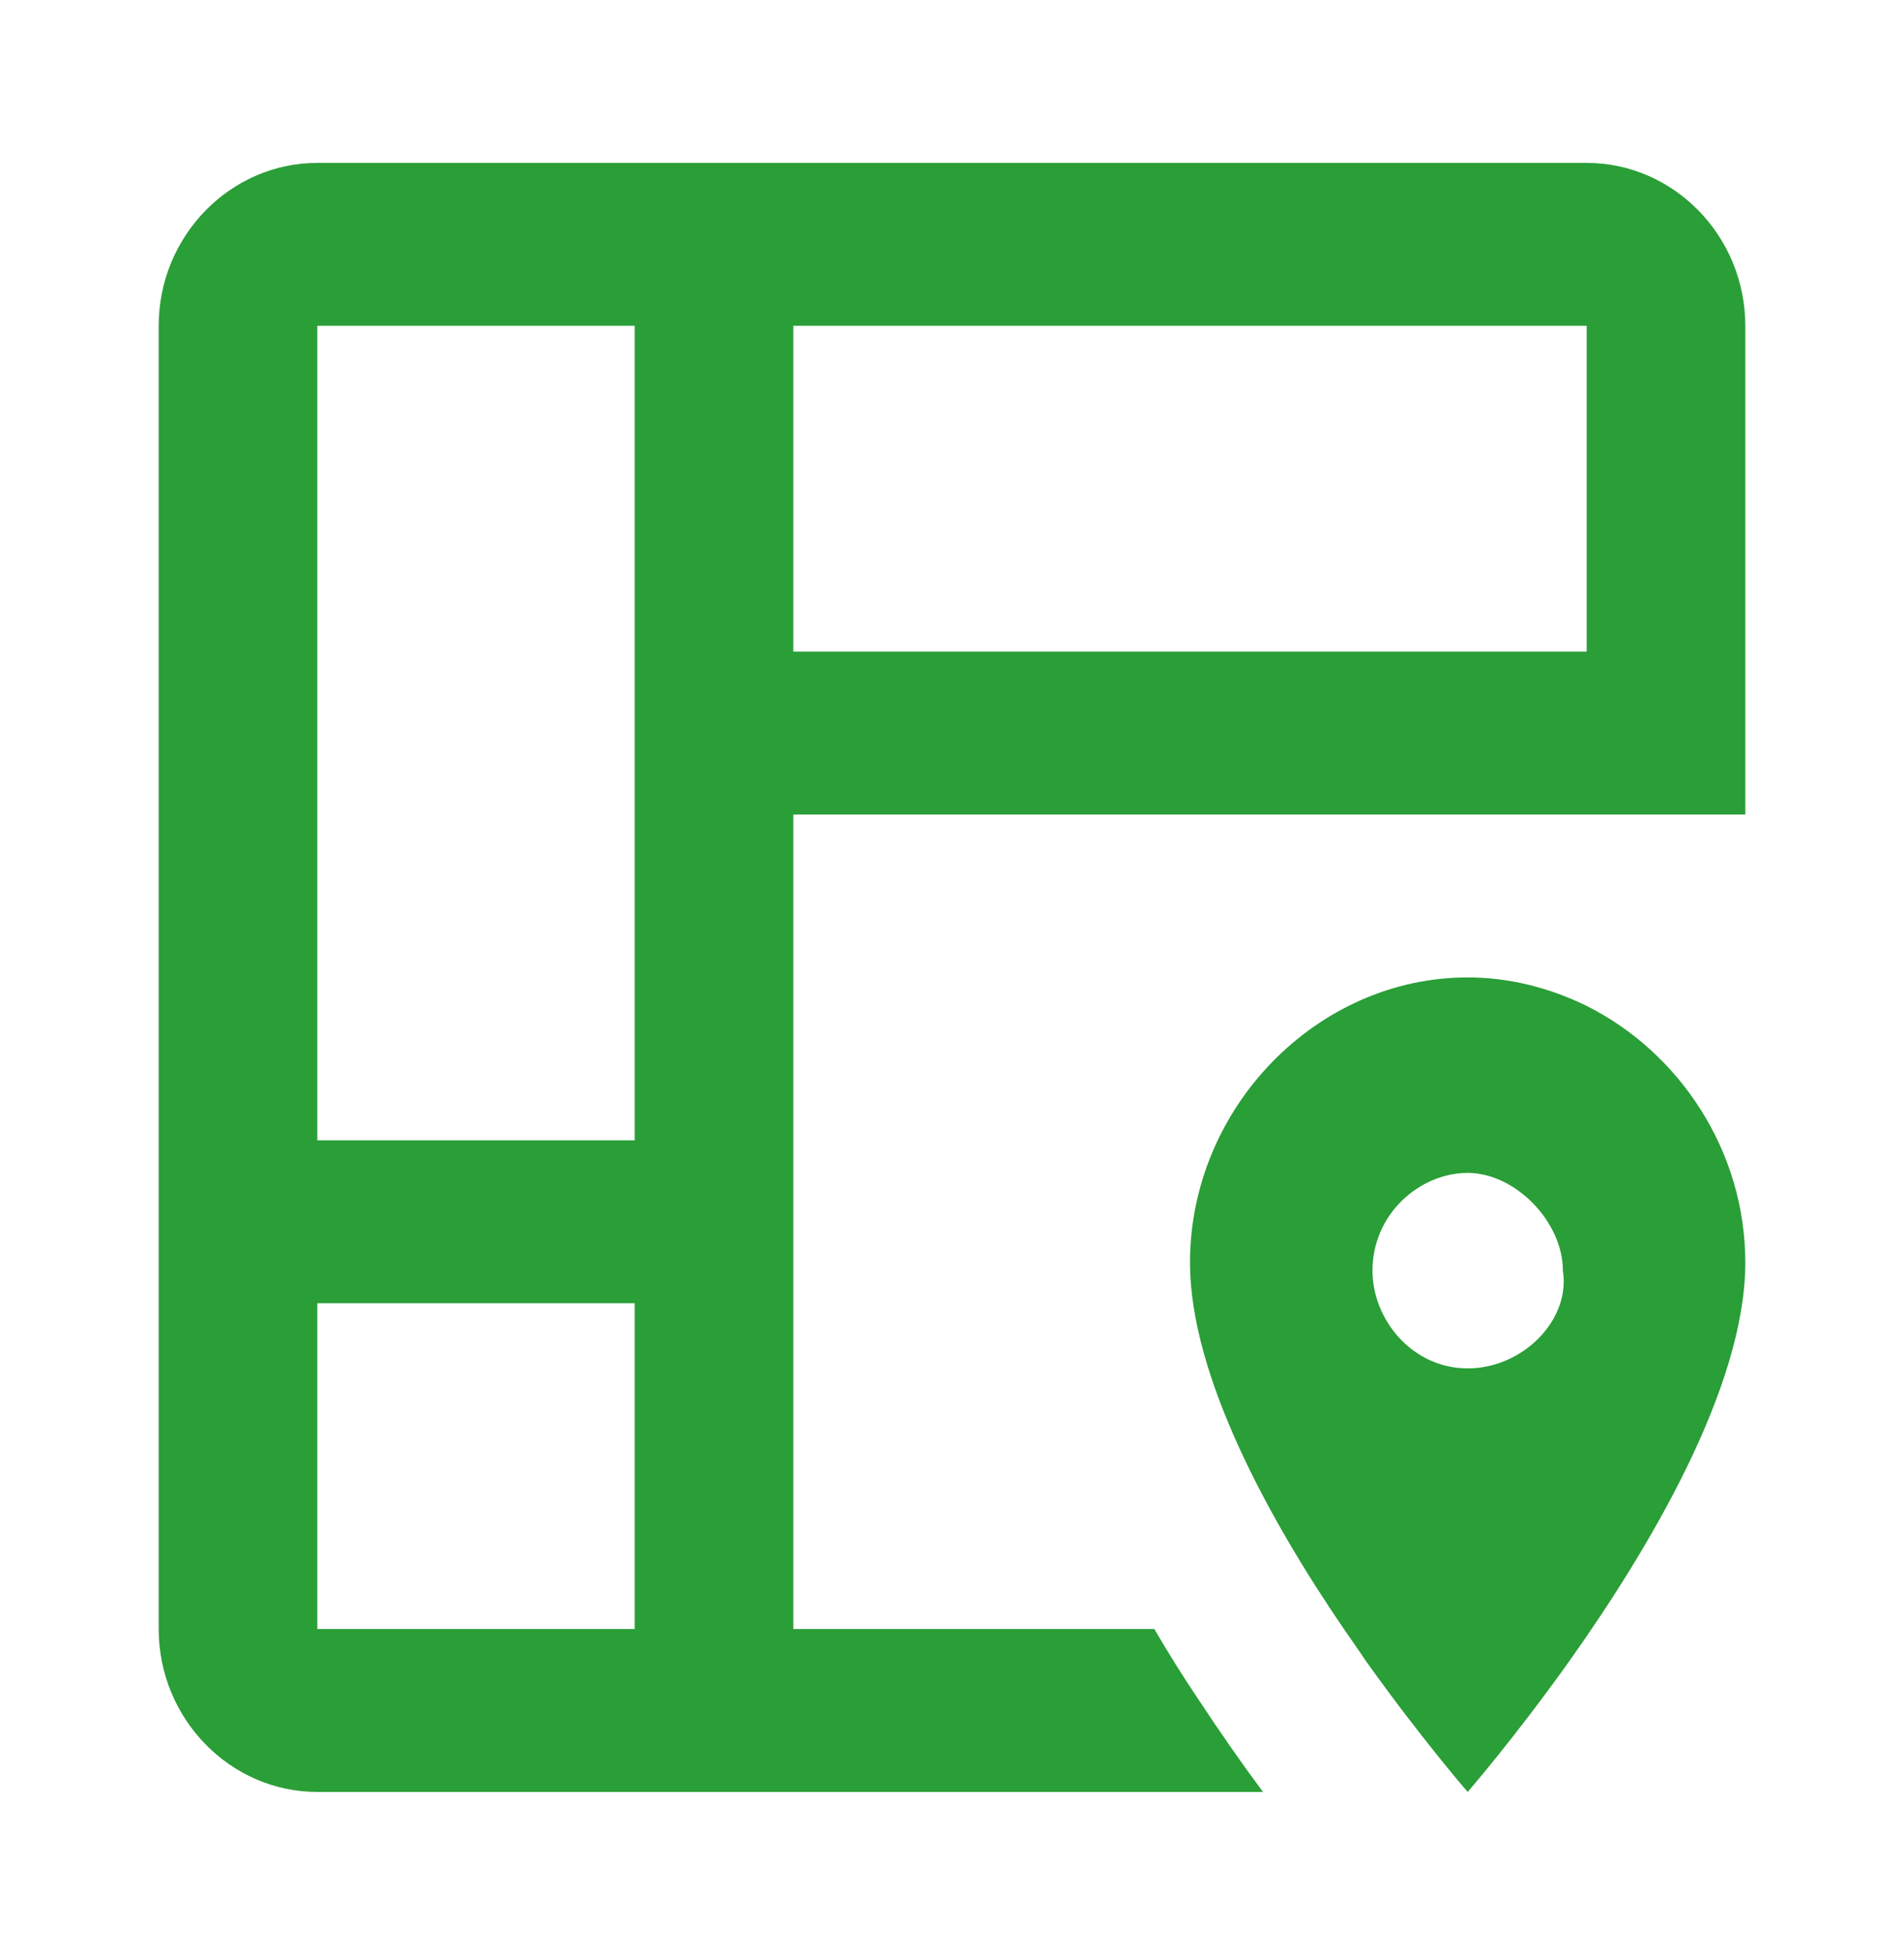 <svg width="38" height="39" viewBox="0 0 38 39" fill="none" xmlns="http://www.w3.org/2000/svg">
<path d="M6.333 3.25H31.667C33.408 3.25 34.833 4.713 34.833 6.5V16.25H15.833V32.5H23.038C23.323 32.987 23.608 33.443 23.892 33.865C24.352 34.564 24.795 35.197 25.207 35.75H6.333C4.592 35.75 3.167 34.288 3.167 32.5V6.5C3.167 4.713 4.592 3.25 6.333 3.25ZM12.667 6.5H6.333V22.75H12.667V6.5ZM6.333 26V32.5H12.667V26H6.333ZM15.833 13H31.667V6.5H15.833V13ZM29.292 35.75C29.292 35.75 28.373 34.694 27.281 33.166C27.138 32.955 26.98 32.727 26.822 32.5C25.333 30.323 23.75 27.446 23.75 25.188C23.75 22.1 26.283 19.5 29.292 19.5C30.131 19.5 30.938 19.711 31.667 20.069C33.519 20.995 34.833 22.961 34.833 25.188C34.833 27.69 32.886 30.94 31.302 33.166C30.21 34.694 29.292 35.75 29.292 35.75ZM27.392 25.35C27.392 26.325 28.183 27.3 29.292 27.3C30.4 27.3 31.35 26.325 31.192 25.35C31.192 24.375 30.242 23.4 29.292 23.4C28.342 23.4 27.392 24.212 27.392 25.35Z" fill="#2A9E37"/>
</svg>
